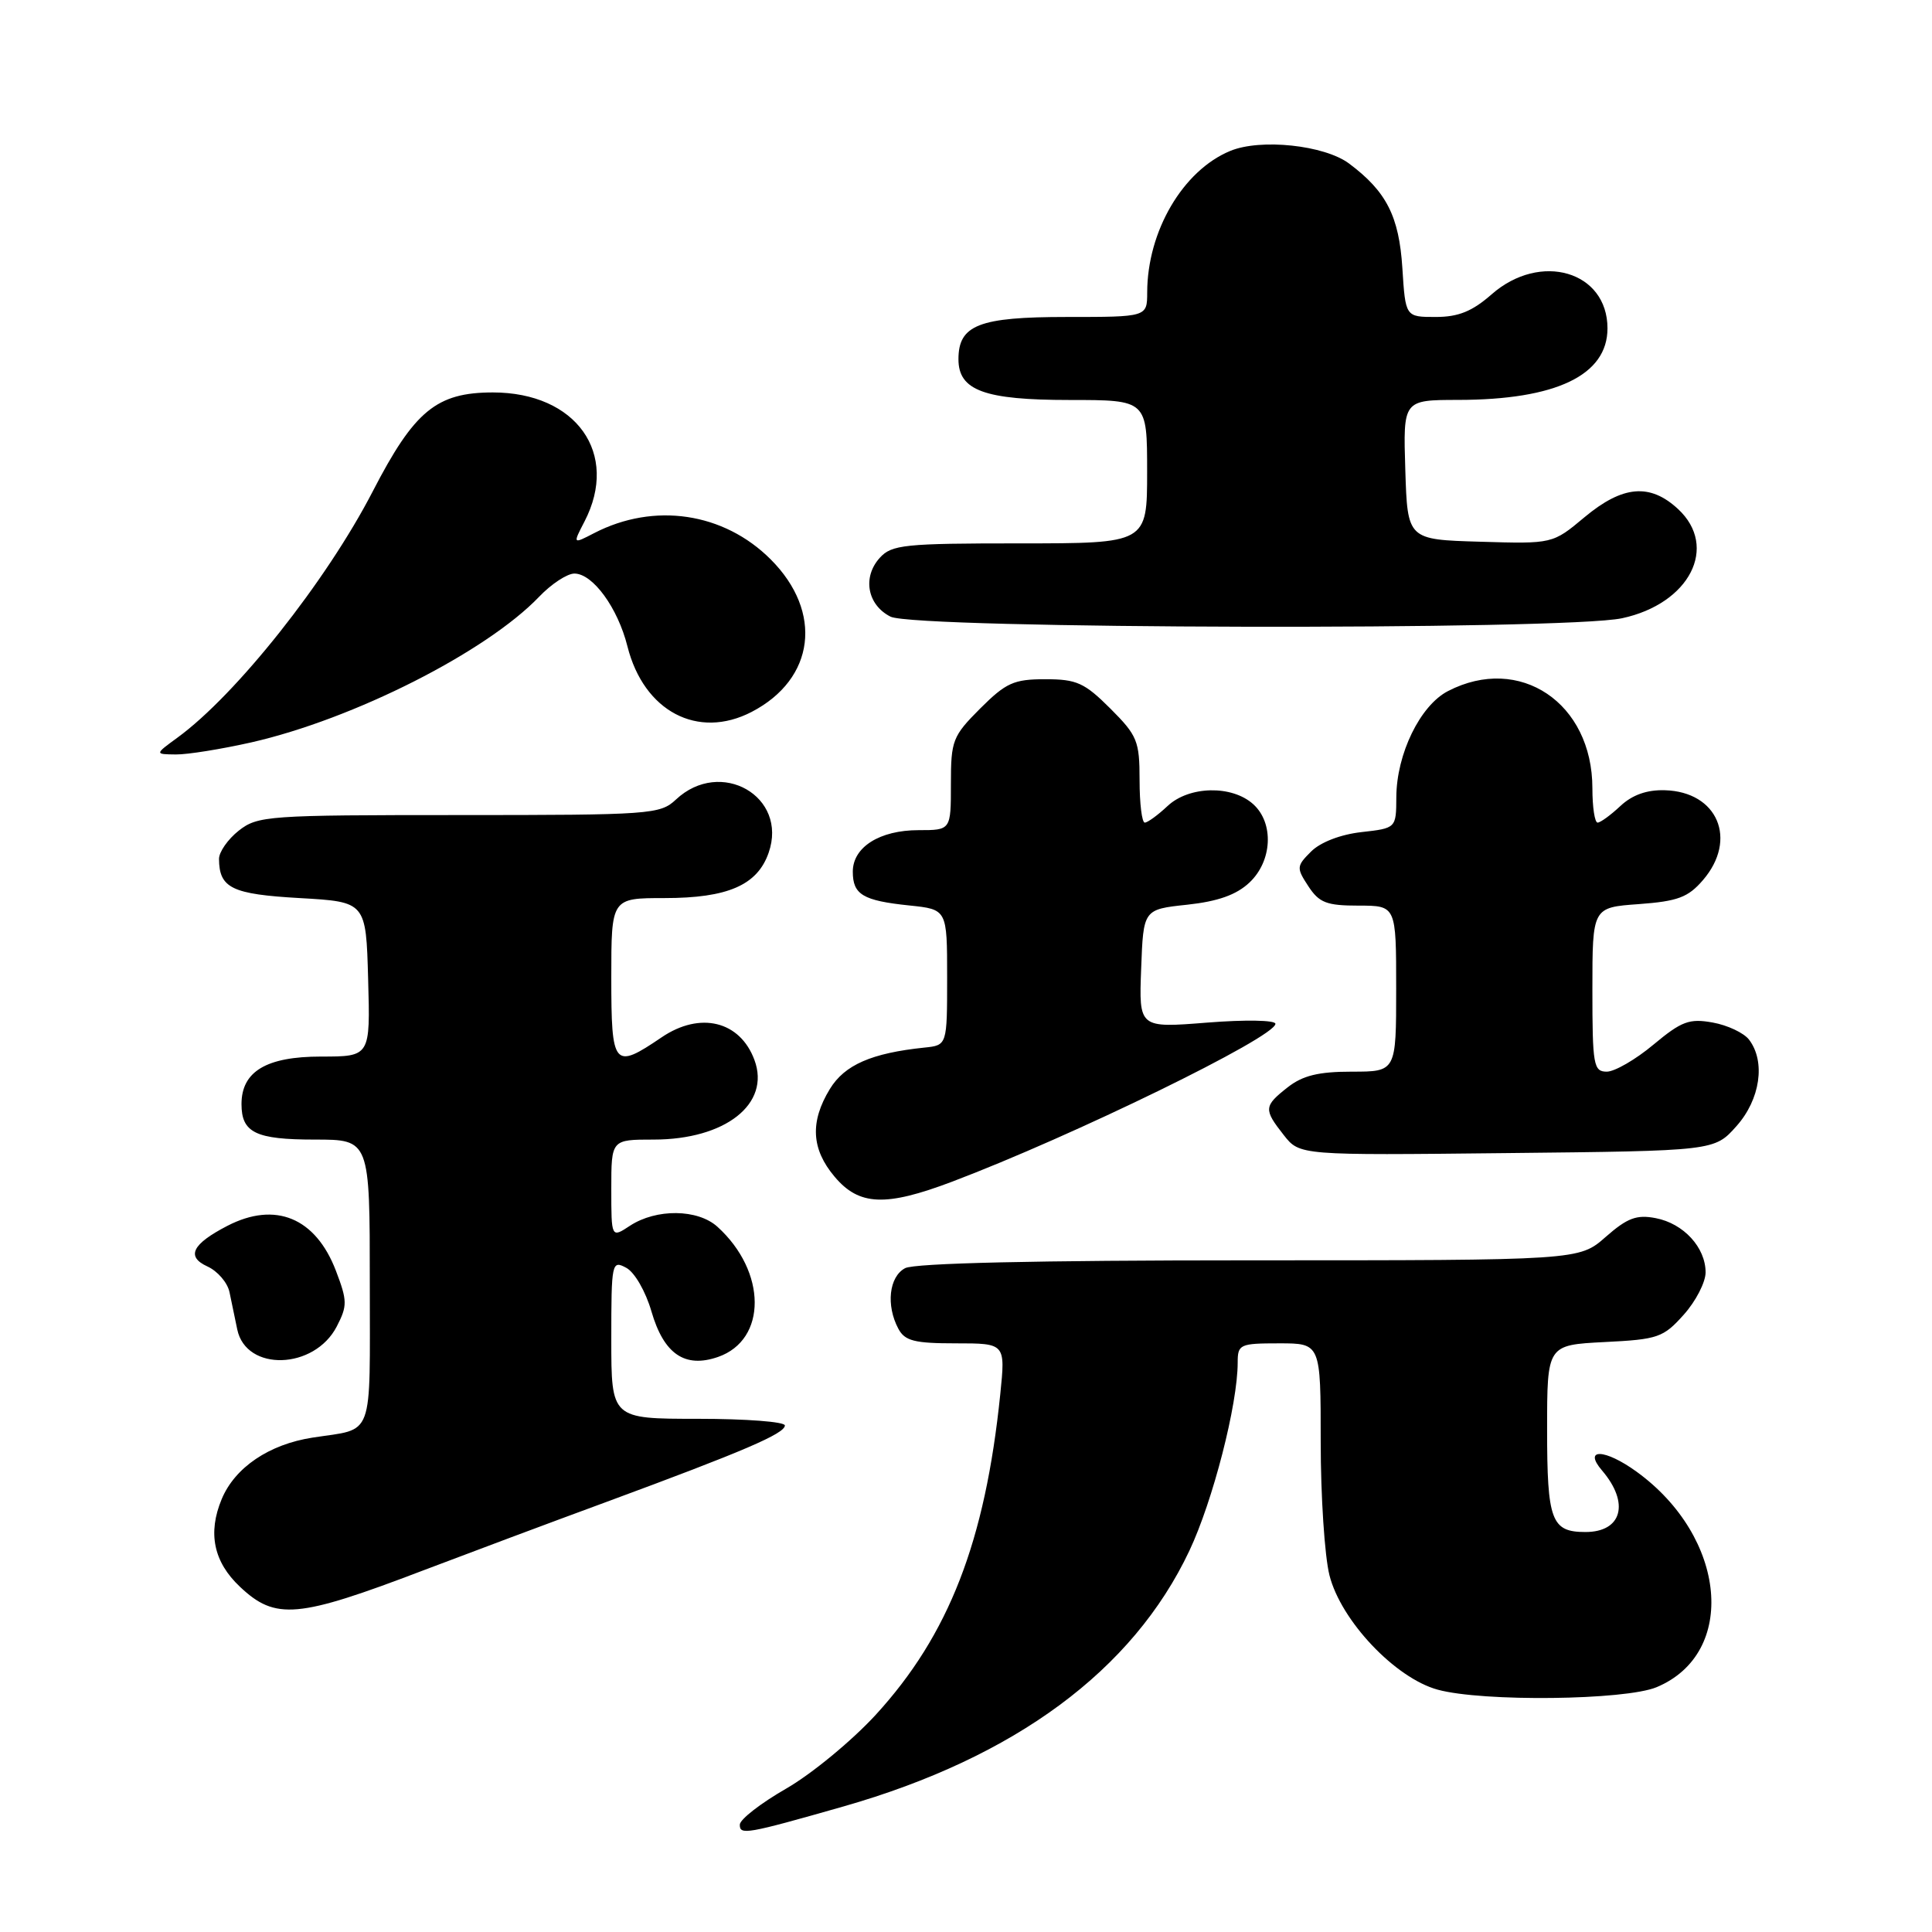 <?xml version="1.0" encoding="UTF-8" standalone="no"?>
<!DOCTYPE svg PUBLIC "-//W3C//DTD SVG 1.1//EN" "http://www.w3.org/Graphics/SVG/1.1/DTD/svg11.dtd" >
<svg xmlns="http://www.w3.org/2000/svg" xmlns:xlink="http://www.w3.org/1999/xlink" version="1.1" viewBox="0 0 256 256">
 <g >
 <path fill="currentColor"
d=" M 111.78 239.36 C 134.51 232.86 150.10 221.34 157.59 205.50 C 160.72 198.87 164.00 186.10 164.00 180.54 C 164.00 178.13 164.28 178.00 169.50 178.00 C 175.00 178.00 175.00 178.00 175.00 191.06 C 175.00 198.24 175.52 206.19 176.16 208.73 C 177.68 214.75 184.87 222.35 190.50 223.89 C 196.44 225.52 215.34 225.30 219.51 223.56 C 230.25 219.07 228.82 203.68 216.86 195.01 C 212.65 191.96 209.72 191.86 212.28 194.85 C 215.97 199.16 214.93 203.00 210.08 203.00 C 205.56 203.00 205.00 201.50 205.00 189.41 C 205.00 178.22 205.00 178.22 212.60 177.83 C 219.70 177.48 220.40 177.23 223.10 174.21 C 224.70 172.43 226.00 169.90 226.00 168.60 C 226.00 165.29 223.08 162.12 219.39 161.41 C 216.86 160.92 215.63 161.38 212.76 163.90 C 209.24 167.00 209.24 167.00 165.55 167.00 C 137.35 167.00 121.18 167.37 119.93 168.04 C 117.80 169.17 117.38 172.97 119.04 176.07 C 119.90 177.68 121.17 178.00 126.65 178.00 C 133.23 178.00 133.23 178.00 132.54 184.75 C 130.54 204.26 125.73 216.64 116.04 227.22 C 112.87 230.67 107.53 235.07 104.17 237.00 C 100.81 238.93 98.05 241.07 98.03 241.77 C 98.00 243.19 98.91 243.03 111.78 239.36 Z  M 56.07 208.09 C 61.81 205.91 72.80 201.79 80.50 198.96 C 98.49 192.32 104.00 189.96 104.00 188.88 C 104.00 188.39 98.83 188.00 92.50 188.00 C 81.00 188.00 81.00 188.00 81.00 177.46 C 81.00 167.28 81.07 166.96 82.98 167.99 C 84.09 168.58 85.55 171.12 86.32 173.77 C 87.96 179.42 90.75 181.33 95.15 179.80 C 101.66 177.53 101.61 168.48 95.06 162.55 C 92.45 160.19 86.97 160.13 83.47 162.42 C 81.00 164.05 81.00 164.05 81.00 157.52 C 81.00 151.00 81.00 151.00 86.60 151.00 C 96.13 151.00 102.12 146.27 99.97 140.46 C 98.06 135.28 92.77 133.99 87.67 137.45 C 81.32 141.76 81.00 141.38 81.00 129.50 C 81.00 119.00 81.00 119.00 88.05 119.00 C 96.42 119.00 100.36 117.29 101.85 112.99 C 104.45 105.53 95.48 100.39 89.56 105.95 C 87.47 107.91 86.22 108.00 60.82 108.00 C 35.47 108.00 34.15 108.09 31.63 110.07 C 30.19 111.21 29.01 112.90 29.02 113.82 C 29.05 117.68 30.72 118.49 39.71 119.00 C 48.50 119.50 48.50 119.50 48.78 129.75 C 49.07 140.00 49.07 140.00 42.53 140.00 C 35.30 140.00 32.00 141.97 32.00 146.30 C 32.00 150.09 33.88 151.00 41.70 151.00 C 49.00 151.00 49.00 151.00 49.00 169.93 C 49.00 191.04 49.67 189.21 41.42 190.49 C 35.66 191.38 31.13 194.44 29.38 198.63 C 27.50 203.13 28.30 206.97 31.80 210.26 C 36.51 214.70 39.43 214.44 56.07 208.09 Z  M 44.62 175.77 C 46.04 173.02 46.03 172.37 44.51 168.38 C 41.82 161.35 36.48 159.15 30.13 162.43 C 25.45 164.85 24.63 166.51 27.48 167.81 C 28.84 168.43 30.15 169.96 30.41 171.22 C 30.67 172.47 31.13 174.70 31.44 176.17 C 32.62 181.78 41.65 181.50 44.62 175.77 Z  M 126.13 156.59 C 142.10 150.55 169.00 137.42 169.00 135.66 C 169.00 135.17 165.01 135.10 159.96 135.50 C 150.91 136.22 150.91 136.22 151.21 128.36 C 151.50 120.50 151.50 120.50 157.30 119.88 C 161.38 119.44 163.83 118.57 165.55 116.95 C 168.59 114.10 168.83 109.06 166.06 106.56 C 163.24 104.01 157.56 104.13 154.71 106.80 C 153.42 108.01 152.06 109.00 151.69 109.00 C 151.31 109.00 151.00 106.47 151.00 103.38 C 151.00 98.19 150.71 97.47 147.12 93.88 C 143.70 90.47 142.67 90.00 138.50 90.00 C 134.33 90.00 133.30 90.47 129.88 93.88 C 126.22 97.55 126.00 98.11 126.00 103.88 C 126.00 110.00 126.00 110.00 121.72 110.00 C 116.56 110.00 113.00 112.25 113.00 115.50 C 113.00 118.54 114.34 119.34 120.50 119.98 C 125.50 120.50 125.50 120.50 125.50 129.50 C 125.50 138.50 125.50 138.50 122.50 138.81 C 115.49 139.54 111.91 141.10 109.96 144.30 C 107.31 148.65 107.50 152.26 110.59 155.92 C 113.83 159.77 117.33 159.92 126.13 156.59 Z  M 230.08 149.23 C 233.25 145.69 233.98 140.66 231.75 137.75 C 231.06 136.86 228.90 135.84 226.94 135.49 C 223.84 134.93 222.81 135.32 219.09 138.42 C 216.74 140.39 213.95 142.00 212.91 142.00 C 211.15 142.00 211.00 141.15 211.00 131.12 C 211.00 120.24 211.00 120.24 217.15 119.80 C 222.31 119.42 223.68 118.91 225.65 116.62 C 230.29 111.23 227.60 104.90 220.59 104.71 C 218.22 104.64 216.28 105.33 214.71 106.80 C 213.42 108.01 212.06 109.00 211.69 109.00 C 211.31 109.00 211.00 106.95 211.00 104.45 C 211.00 93.14 201.37 86.66 191.87 91.57 C 188.18 93.47 185.05 99.90 185.02 105.62 C 185.00 109.74 185.00 109.74 180.39 110.26 C 177.63 110.57 174.96 111.60 173.73 112.83 C 171.78 114.77 171.77 115.00 173.37 117.44 C 174.80 119.62 175.78 120.00 180.02 120.00 C 185.00 120.00 185.00 120.00 185.00 131.00 C 185.00 142.00 185.00 142.00 179.13 142.00 C 174.72 142.00 172.62 142.51 170.63 144.07 C 167.45 146.57 167.42 146.99 170.11 150.41 C 172.22 153.09 172.22 153.09 199.69 152.79 C 227.17 152.50 227.17 152.50 230.08 149.23 Z  M 33.30 98.37 C 46.84 95.29 64.42 86.40 71.44 79.07 C 73.05 77.38 75.16 76.00 76.11 76.00 C 78.55 76.00 81.86 80.54 83.14 85.65 C 85.31 94.26 92.46 98.03 99.60 94.33 C 107.99 89.97 109.10 81.10 102.12 74.12 C 95.90 67.90 86.68 66.53 78.73 70.64 C 75.89 72.11 75.89 72.11 77.45 69.10 C 82.11 60.09 76.35 52.00 65.30 52.00 C 57.84 52.01 54.91 54.42 49.39 65.11 C 43.25 77.00 31.29 92.08 23.50 97.75 C 20.50 99.94 20.50 99.94 23.30 99.97 C 24.84 99.99 29.34 99.26 33.30 98.37 Z  M 214.93 81.92 C 223.88 80.00 227.75 72.46 222.35 67.45 C 218.63 64.00 215.01 64.32 209.96 68.53 C 205.73 72.07 205.73 72.07 196.11 71.78 C 186.50 71.50 186.50 71.50 186.21 62.25 C 185.92 53.00 185.92 53.00 193.21 52.99 C 206.18 52.98 213.00 49.72 213.00 43.51 C 213.00 35.94 204.11 33.33 197.65 39.00 C 195.07 41.26 193.25 42.00 190.23 42.00 C 186.23 42.00 186.23 42.00 185.82 35.51 C 185.38 28.65 183.71 25.37 178.76 21.67 C 175.49 19.23 167.04 18.33 163.01 20.00 C 156.74 22.59 152.02 30.64 152.01 38.75 C 152.00 42.00 152.00 42.00 141.33 42.00 C 129.72 42.00 127.00 43.06 127.00 47.60 C 127.00 51.74 130.43 53.00 141.72 53.00 C 152.00 53.00 152.00 53.00 152.00 62.50 C 152.00 72.00 152.00 72.00 135.15 72.00 C 119.82 72.00 118.15 72.17 116.57 73.92 C 114.25 76.48 114.92 80.16 118.00 81.71 C 121.28 83.36 207.34 83.55 214.93 81.92 Z "/>
</g>
</svg>